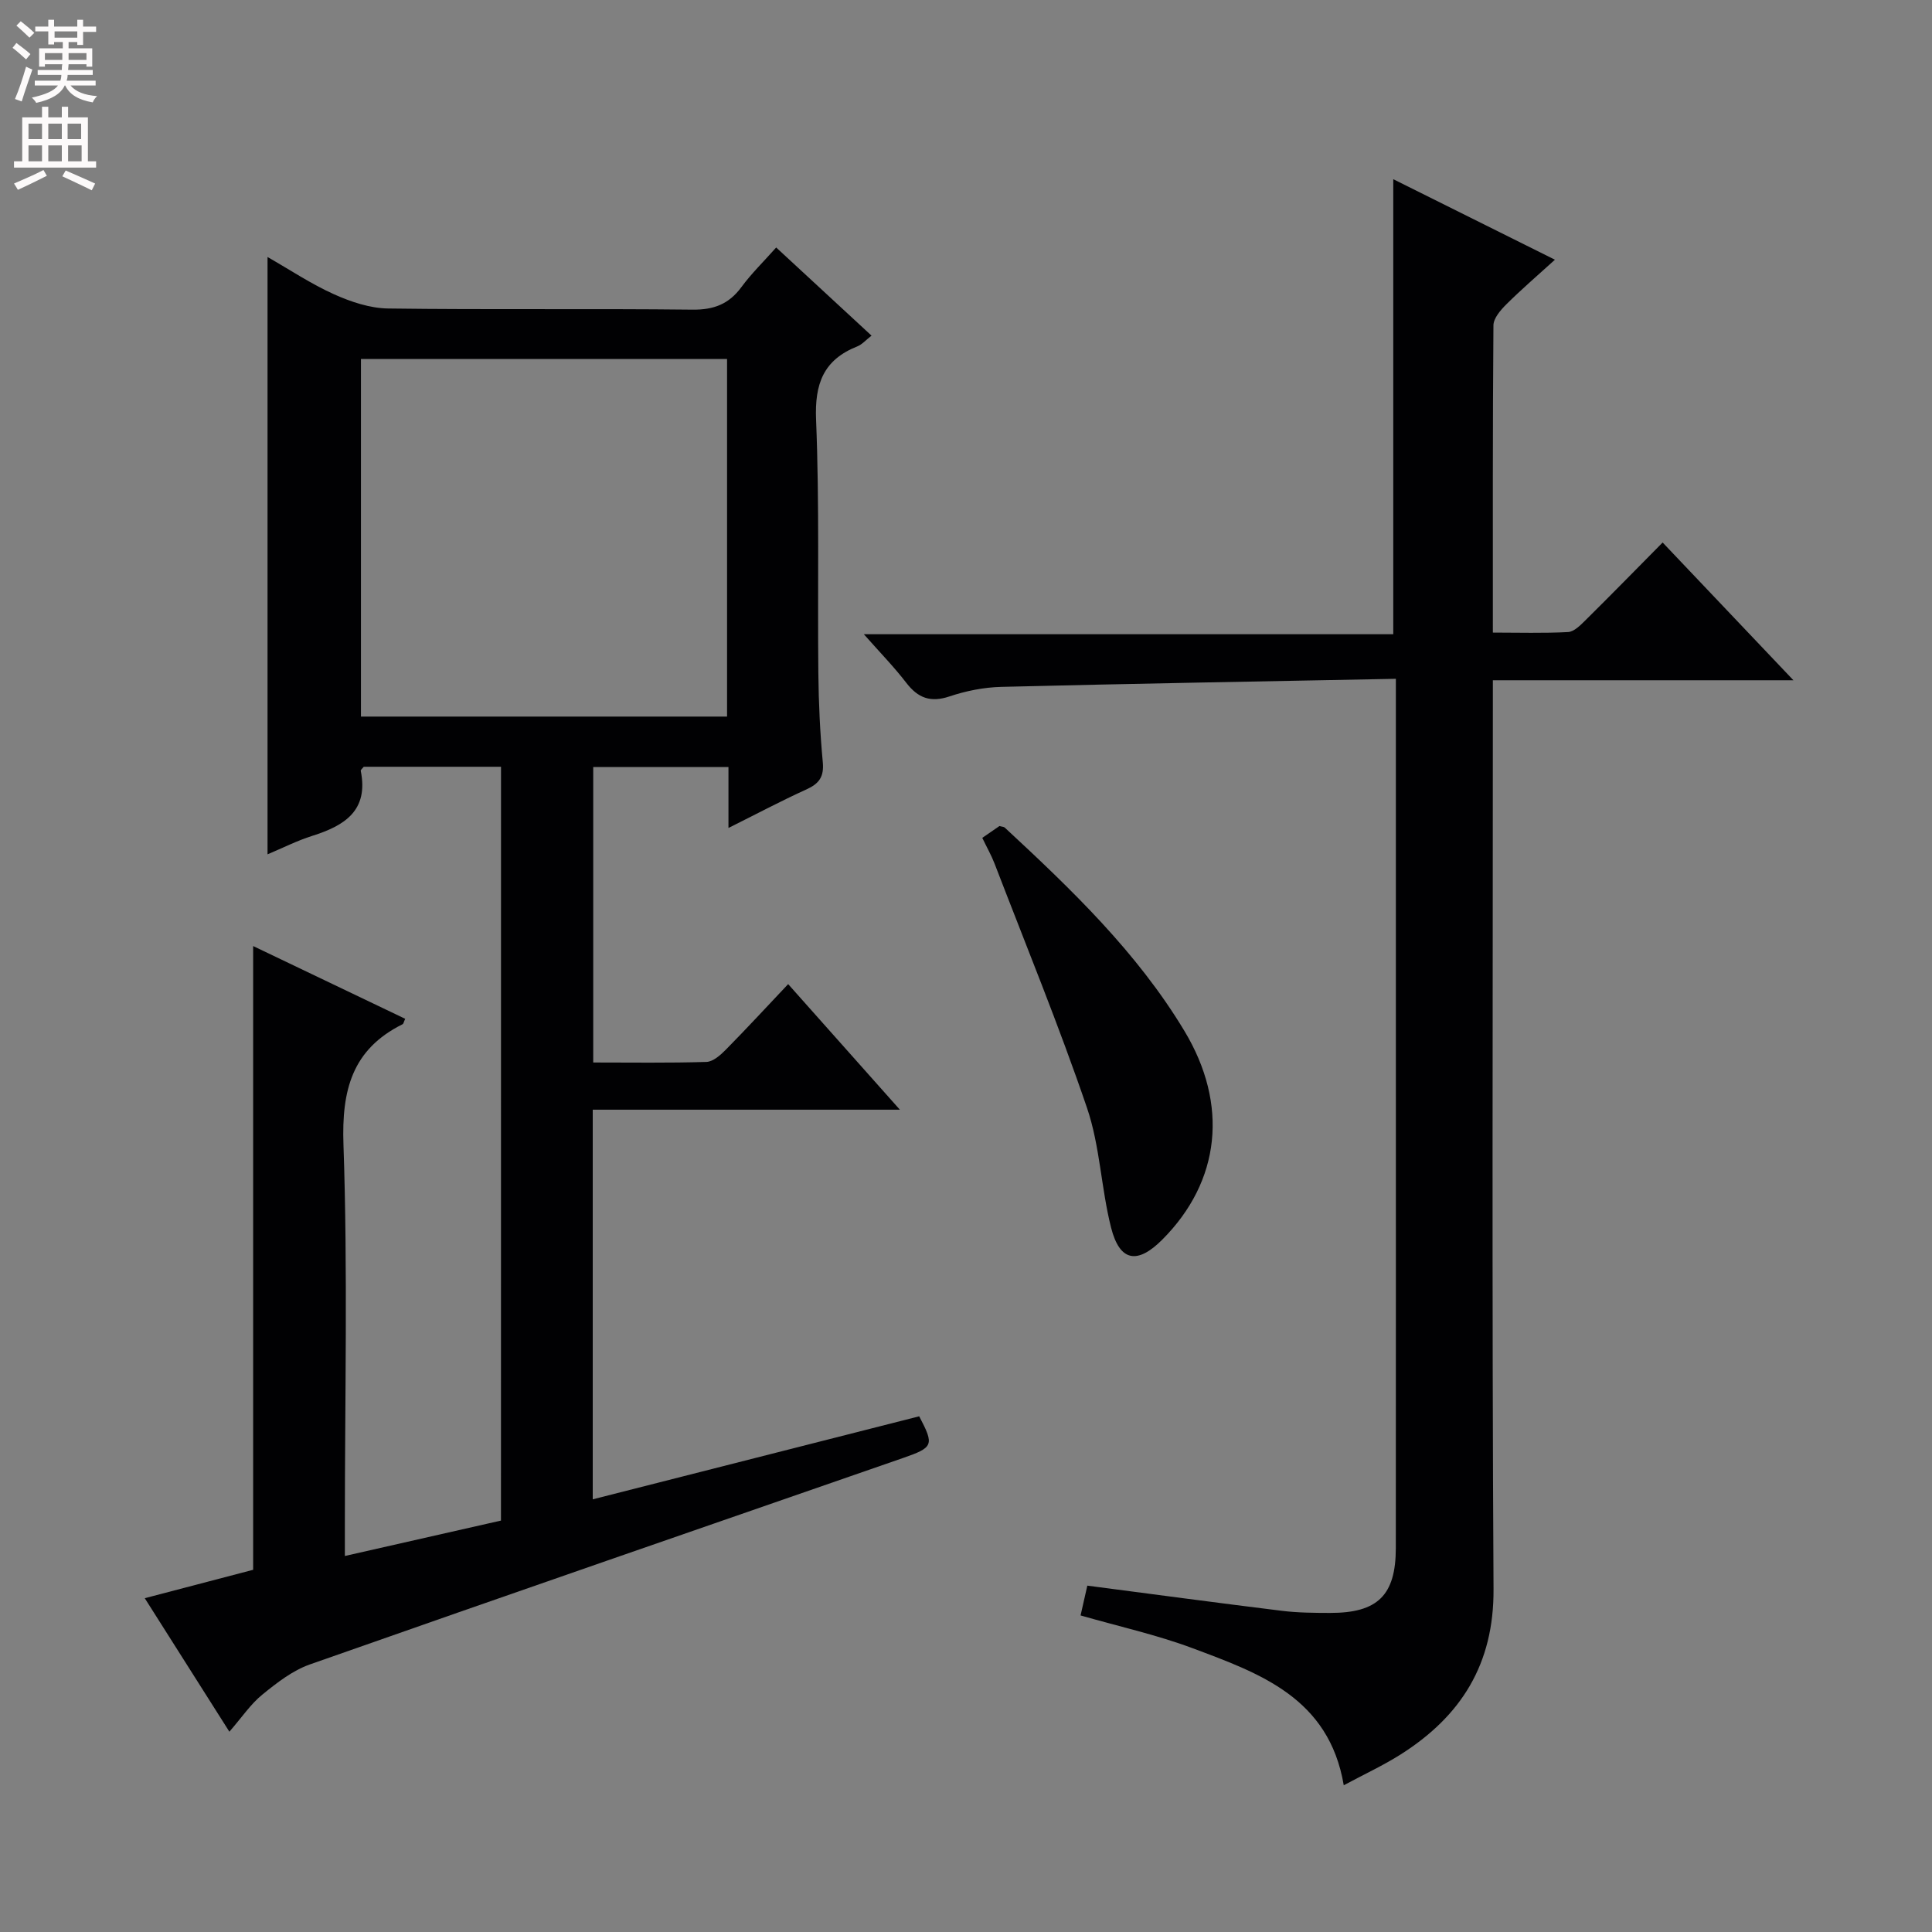 <svg enable-background="new 0 0 400 400" viewBox="0 0 400 400" xmlns="http://www.w3.org/2000/svg"><rect x="0" y="0" width="400" height="400" fill="#808080" stroke="none"/><g fill="#010103"><path d="m103.73 158.75c-9.62 0-19.04 0-28.42 0-.25.33-.66.63-.62.84 1.66 8.24-3.36 11.36-10.03 13.46-3.13.99-6.1 2.5-9.27 3.83 0-41.15 0-81.99 0-123.67 4.66 2.66 9.03 5.59 13.75 7.71 3.49 1.57 7.45 2.9 11.22 2.95 21 .28 42 0 62.99.24 4.43.05 7.55-1.14 10.15-4.67 2.06-2.8 4.58-5.25 7.2-8.2 6.62 6.12 13.07 12.08 19.74 18.25-1.16.9-1.95 1.83-2.95 2.23-7 2.78-8.84 7.72-8.53 15.18.71 17.47.29 34.99.47 52.48.06 6.15.35 12.31.92 18.43.28 3.04-.78 4.45-3.41 5.64-5.25 2.38-10.35 5.1-16.12 7.97 0-4.64 0-8.43 0-12.62-9.42 0-18.5 0-28 0v61.18c7.87 0 15.66.12 23.43-.12 1.37-.04 2.92-1.41 4.01-2.52 4.3-4.36 8.46-8.87 12.92-13.59 7.94 8.92 15.23 17.11 23.13 26-21.57 0-42.42 0-63.59 0v80.67c22.71-5.78 45.15-11.48 67.59-17.19 3.15 5.99 2.95 6.44-3.37 8.64-40.94 14.2-81.9 28.35-122.78 42.73-3.59 1.26-6.85 3.81-9.86 6.26-2.41 1.96-4.2 4.67-6.81 7.67-6.12-9.66-11.6-18.31-17.52-27.64 7.92-2.08 15.36-4.03 22.44-5.88 0-43.18 0-85.9 0-129.14 10.59 5.07 21.03 10.06 31.48 15.06-.29.62-.34 1.03-.55 1.13-10.45 5.2-12.62 13.64-12.23 24.9.9 26.14.29 52.32.29 78.49v6.7c11.1-2.52 21.67-4.91 32.32-7.33.01-52.17.01-103.95.01-156.07zm-29-10.39h75.8c0-24.9 0-49.33 0-74.03-25.36 0-50.43 0-75.8 0z"/><path d="m289 140.54c-27.78.54-54.74 1-81.69 1.67-3.61.09-7.32.83-10.74 1.98-3.93 1.31-6.51.33-8.94-2.83-2.53-3.29-5.45-6.28-8.78-10.05h109.61c0-31.67 0-62.72 0-94.21 10.81 5.38 21.73 10.82 33.47 16.67-3.61 3.28-6.94 6.14-10.05 9.23-1.2 1.19-2.67 2.89-2.68 4.37-.17 20.97-.12 41.94-.12 63.6 5.39 0 10.49.16 15.57-.11 1.24-.07 2.55-1.4 3.57-2.41 5.31-5.25 10.53-10.59 16.01-16.13 9.11 9.6 17.79 18.74 27.08 28.52-20.99 0-41.2 0-62.23 0v6.21c0 60.66-.21 121.31.14 181.97.09 15.54-6.72 26.29-19.23 34.22-3.62 2.29-7.54 4.1-11.78 6.38-3.06-18.12-17.41-23.18-31.31-28.38-7.41-2.77-15.21-4.49-23.18-6.78.49-2.16.95-4.2 1.4-6.17 13.65 1.78 26.95 3.57 40.26 5.21 3.29.41 6.65.43 9.97.44 9.9.02 13.63-3.66 13.64-13.43.02-35.66.01-71.32.01-106.98 0-22.16 0-44.33 0-66.49 0-1.83 0-3.62 0-6.5z"/><path d="m203.37 173.47c1.52-1.04 2.59-1.78 3.56-2.45.51.15.9.14 1.1.33 13.79 12.79 27.36 25.77 37.18 42.08 9.17 15.22 7.53 31.1-4.59 43.24-5.14 5.15-8.79 4.54-10.58-2.49-2.07-8.16-2.29-16.87-4.98-24.78-5.81-17.06-12.68-33.77-19.15-50.61-.65-1.69-1.56-3.28-2.54-5.32z"/></g><path d="m2.6 9.9.8-1c.9.7 1.9 1.4 2.9 2.3l-.9 1.1c-1.1-1-2-1.8-2.8-2.4zm.5 10.6c.9-2.1 1.6-4.3 2.3-6.7.4.2.8.4 1.3.6-.7 2.1-1.5 4.3-2.2 6.6zm.3-15.2.9-.9c1 .8 2 1.6 2.8 2.4l-1 1c-.9-.9-1.8-1.7-2.7-2.5zm12.6-1.2h1.2v1.4h2.7v1.1h-2.7v2.7h-1.2v-.6h-1.8v1.3h4.9v3.8h-1.2v-.5h-3.7c0 .4-.1.9-.1 1.2h5.1v1h-5.2c0 .5-.1.9-.2 1.2h6v1h-5.2c1.1 1.3 2.9 2 5.5 2.2-.4.4-.7.8-.9 1.3-2.9-.5-4.8-1.6-5.7-3.5h-.1c-.8 1.7-2.7 2.9-5.9 3.6-.2-.4-.6-.8-.9-1.1 2.8-.6 4.6-1.4 5.4-2.5h-4.8v-1h5.3c.1-.3.2-.7.2-1.2h-4.9v-1h5c0-.4 0-.8.1-1.2h-3.6v.5h-1.2v-3.8h4.9v-1.3h-1.8v.5h-1.2v-2.7h-2.7v-1h2.7v-1.4h1.2v1.4h4.8zm-6.7 8.3h3.6c0-.4 0-.9 0-1.4h-3.6zm1.9-4.6h4.8v-1.3h-4.7v1.3zm6.7 3.2h-3.7v1.4h3.7z" fill="#fcfafa"/><path d="m8.7 22.1h1.3v2.2h2.8v-2.2h1.3v2.2h4.1v9.1h1.7v1.3h-17v-1.3h1.7v-9.1h4.1zm.3 13.1.7 1.2c-1.8.9-3.8 1.9-6 2.9-.2-.4-.5-.8-.8-1.3 2.3-1 4.4-1.9 6.1-2.8zm-3.1-6.4h2.8v-3.2h-2.8zm0 4.6h2.8v-3.3h-2.8zm4.1-4.6h2.8v-3.2h-2.8zm0 4.6h2.8v-3.3h-2.8zm3.6 1.9c2.1.9 4.1 1.8 6.1 2.7l-.7 1.4c-2.2-1.1-4.2-2-6.1-2.9zm3.2-9.7h-2.8v3.2h2.8zm-2.7 7.8h2.8v-3.3h-2.8z" fill="#fcfafa"/></svg>